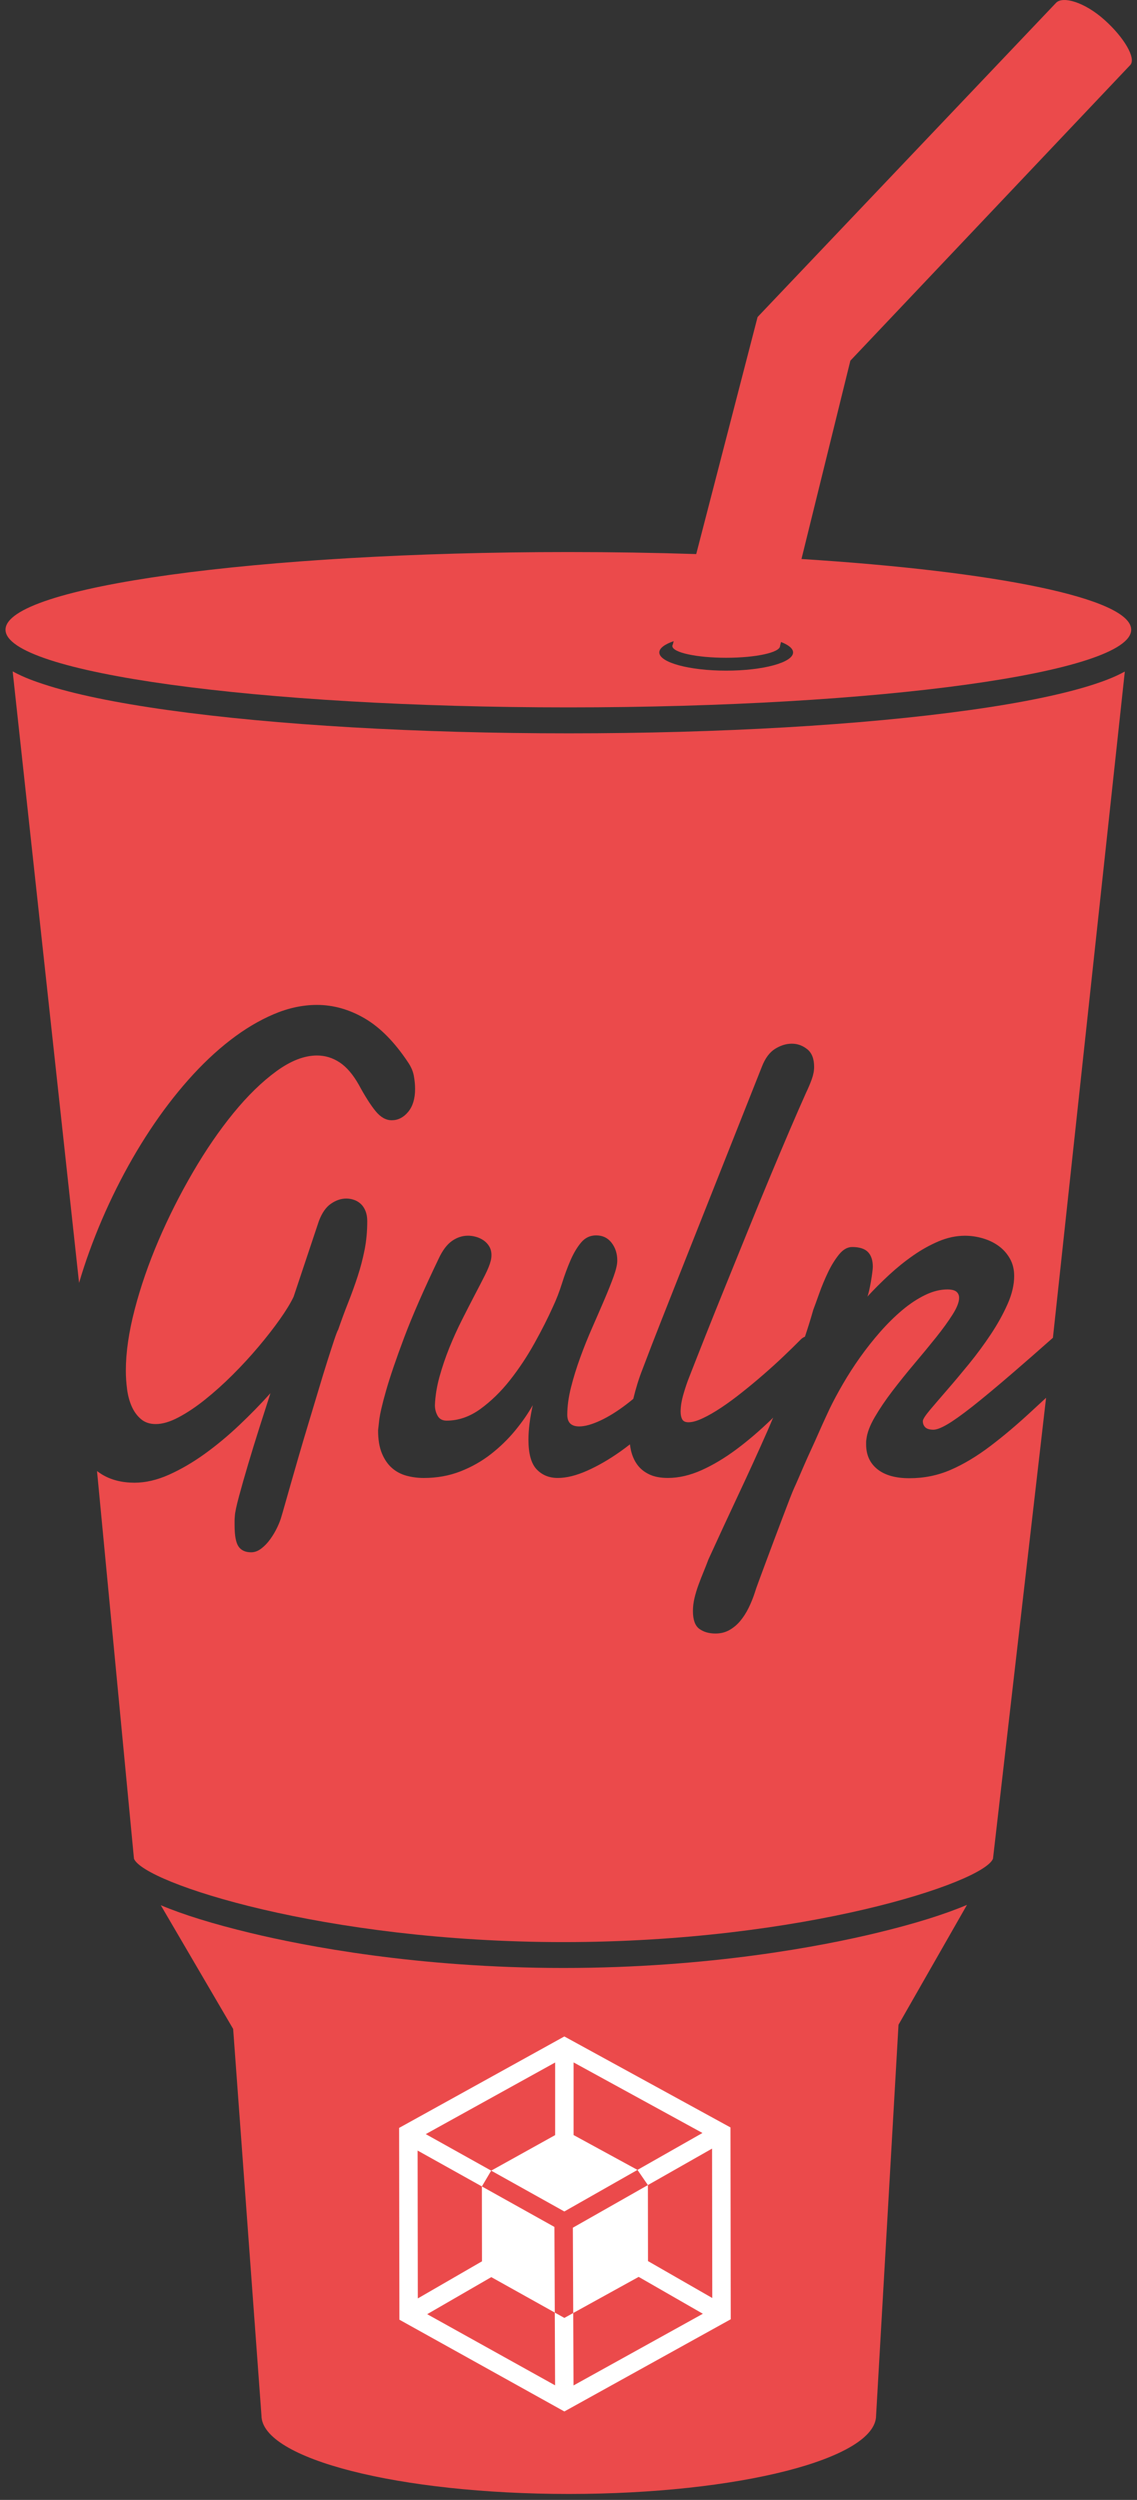 <?xml version="1.0" encoding="UTF-8" standalone="no"?>
<svg width="81px" height="178px" viewBox="0 0 81 178" version="1.1" xmlns="http://www.w3.org/2000/svg" xmlns:xlink="http://www.w3.org/1999/xlink">
    <rect x="0" y="0" width="81" height="178" fill="#333333" stroke="none"/>
    <!-- Generator: Sketch 3.7.2 (28276) - http://www.bohemiancoding.com/sketch -->
    <title>logo-gulp-webpack</title>
    <desc>Created with Sketch.</desc>
    <defs></defs>
    <g id="Page-1" stroke="none" stroke-width="1" fill="none" fill-rule="evenodd">
        <g id="logo-gulp-webpack" transform="translate(-0.579, 0)">
            <g id="gulp" transform="translate(0.579, 0)" fill="#EB4A4B">
                <g id="Group">
                    <path d="M57.097,39.803 L60.58,25.681 L80.505,4.645 C80.511,4.639 80.518,4.632 80.525,4.625 C80.946,4.148 80.091,2.672 78.671,1.406 C77.251,0.14 75.718,-0.288 75.241,0.194 C75.237,0.198 75.233,0.201 75.23,0.205 L53.97,22.574 L49.599,39.451 C46.672,39.357 43.622,39.307 40.489,39.307 C18.344,39.307 0.393,41.783 0.393,44.837 C0.393,47.892 18.345,50.368 40.489,50.368 C62.634,50.368 80.586,47.892 80.586,44.837 C80.586,42.601 70.953,40.674 57.097,39.803 L57.097,39.803 Z M51.734,47.752 C49.103,47.752 46.969,47.171 46.969,46.455 C46.969,46.152 47.355,45.873 47.993,45.652 L47.934,45.881 C47.911,45.919 47.898,45.957 47.898,45.996 C47.898,46.46 49.615,46.835 51.734,46.835 C53.852,46.835 55.57,46.46 55.57,45.996 L55.64,45.712 C56.18,45.922 56.499,46.178 56.499,46.455 C56.5,47.171 54.366,47.752 51.734,47.752 L51.734,47.752 Z" id="Shape"></path>
                    <path d="M40.142,140.124 C29.738,140.124 21.699,138.562 17.833,137.629 C15.19,136.992 13.066,136.334 11.454,135.656 L16.61,144.466 L18.627,171.989 C18.627,175.075 28.429,177.576 40.52,177.576 C52.611,177.576 62.413,175.075 62.413,171.989 L64.01,144.165 L68.888,135.631 C67.269,136.318 65.127,136.985 62.45,137.629 C58.585,138.562 50.545,140.124 40.142,140.124 L40.142,140.124 Z" id="Shape"></path>
                    <path d="M69.056,50.562 C61.421,51.629 51.285,52.216 40.52,52.216 C29.754,52.216 19.62,51.629 11.984,50.562 C8.201,50.034 5.209,49.411 3.089,48.711 C2.584,48.544 1.726,48.258 0.902,47.804 L5.633,91.346 C5.853,90.595 6.097,89.846 6.369,89.1 C6.924,87.571 7.566,86.076 8.296,84.615 C9.025,83.156 9.819,81.775 10.678,80.475 C11.536,79.175 12.45,77.978 13.418,76.885 C14.387,75.792 15.381,74.852 16.401,74.064 C17.421,73.276 18.45,72.661 19.49,72.218 C20.53,71.774 21.559,71.552 22.579,71.552 C23.753,71.552 24.89,71.874 25.988,72.516 C27.085,73.158 28.111,74.199 29.067,75.636 C29.286,75.958 29.426,76.282 29.484,76.611 C29.543,76.941 29.571,77.25 29.571,77.54 C29.571,78.228 29.406,78.772 29.077,79.169 C28.748,79.566 28.357,79.765 27.906,79.765 C27.492,79.765 27.109,79.547 26.754,79.112 C26.399,78.676 26.002,78.052 25.563,77.241 C25.149,76.507 24.695,75.976 24.198,75.647 C23.701,75.318 23.162,75.154 22.581,75.154 C21.677,75.154 20.712,75.529 19.685,76.278 C18.659,77.027 17.642,78.017 16.635,79.249 C15.628,80.48 14.662,81.887 13.739,83.47 C12.817,85.052 11.999,86.673 11.289,88.332 C10.579,89.992 10.014,91.629 9.594,93.241 C9.174,94.855 8.965,96.305 8.965,97.589 C8.965,98.018 8.994,98.458 9.052,98.908 C9.111,99.359 9.219,99.767 9.382,100.136 C9.543,100.503 9.762,100.805 10.04,101.041 C10.318,101.279 10.669,101.397 11.096,101.397 C11.574,101.397 12.116,101.237 12.723,100.915 C13.329,100.595 13.959,100.174 14.61,99.653 C15.262,99.132 15.918,98.544 16.577,97.887 C17.236,97.23 17.849,96.563 18.416,95.89 C18.984,95.217 19.487,94.573 19.927,93.952 C20.366,93.334 20.695,92.795 20.915,92.337 L22.716,86.945 C22.935,86.364 23.222,85.951 23.578,85.707 C23.933,85.462 24.298,85.339 24.672,85.339 C24.852,85.339 25.033,85.37 25.214,85.431 C25.396,85.493 25.556,85.588 25.699,85.718 C25.841,85.848 25.954,86.016 26.037,86.223 C26.121,86.429 26.163,86.67 26.163,86.945 C26.163,87.679 26.099,88.367 25.97,89.01 C25.841,89.653 25.677,90.279 25.476,90.891 C25.276,91.501 25.053,92.119 24.808,92.738 C24.562,93.356 24.324,94.004 24.092,94.676 C24.04,94.754 23.946,94.995 23.811,95.4 C23.675,95.806 23.511,96.315 23.317,96.925 C23.123,97.536 22.913,98.221 22.688,98.978 C22.461,99.735 22.23,100.508 21.991,101.294 C21.752,102.083 21.523,102.855 21.303,103.611 C21.083,104.368 20.886,105.052 20.712,105.666 C20.538,106.276 20.393,106.789 20.275,107.201 C20.159,107.614 20.088,107.858 20.062,107.936 C19.998,108.18 19.894,108.453 19.753,108.749 C19.611,109.047 19.443,109.331 19.249,109.598 C19.056,109.867 18.842,110.088 18.61,110.263 C18.378,110.439 18.139,110.527 17.893,110.527 C17.48,110.527 17.18,110.389 16.993,110.115 C16.805,109.841 16.712,109.336 16.712,108.601 L16.712,108.281 C16.712,108.173 16.718,108.058 16.731,107.936 C16.744,107.692 16.841,107.231 17.022,106.558 C17.203,105.885 17.419,105.126 17.671,104.278 C17.923,103.428 18.194,102.549 18.484,101.638 C18.774,100.729 19.036,99.914 19.268,99.196 C18.583,99.961 17.841,100.721 17.041,101.478 C16.24,102.235 15.42,102.916 14.581,103.521 C13.742,104.124 12.896,104.618 12.044,105 C11.192,105.381 10.372,105.572 9.585,105.572 C8.681,105.572 7.903,105.374 7.251,104.975 C7.133,104.904 7.022,104.821 6.912,104.741 L9.544,132.344 C10.229,134.062 23.131,138.282 40.142,138.282 C57.16,138.282 70.068,134.058 70.741,132.343 L74.522,99.527 C74.209,99.813 73.905,100.095 73.613,100.366 C72.529,101.376 71.505,102.244 70.543,102.97 C69.582,103.697 68.643,104.259 67.726,104.656 C66.809,105.054 65.828,105.253 64.782,105.253 C63.801,105.253 63.042,105.039 62.507,104.612 C61.971,104.183 61.703,103.594 61.703,102.846 L61.703,102.673 C61.703,102.619 61.709,102.553 61.723,102.477 C61.774,102.019 61.974,101.49 62.323,100.895 C62.671,100.298 63.091,99.678 63.581,99.037 C64.072,98.394 64.596,97.744 65.15,97.087 C65.706,96.431 66.218,95.808 66.691,95.217 C67.161,94.63 67.551,94.09 67.861,93.601 C68.172,93.111 68.327,92.714 68.327,92.408 C68.327,92.224 68.262,92.08 68.134,91.971 C68.004,91.866 67.79,91.811 67.494,91.811 C66.977,91.811 66.444,91.946 65.897,92.213 C65.347,92.48 64.804,92.84 64.269,93.291 C63.733,93.741 63.211,94.258 62.7,94.839 C62.19,95.421 61.713,96.024 61.267,96.651 C60.821,97.28 60.415,97.911 60.047,98.546 C59.678,99.181 59.365,99.766 59.107,100.3 C59.03,100.469 58.919,100.707 58.777,101.011 C58.635,101.318 58.48,101.662 58.312,102.044 C58.144,102.427 57.967,102.821 57.78,103.224 C57.592,103.63 57.422,104.013 57.266,104.371 C57.112,104.731 56.973,105.052 56.85,105.334 C56.726,105.618 56.64,105.813 56.588,105.921 C56.524,106.058 56.418,106.317 56.268,106.7 C56.12,107.082 55.949,107.529 55.756,108.042 C55.562,108.555 55.358,109.093 55.145,109.659 C54.933,110.224 54.731,110.761 54.545,111.265 C54.357,111.77 54.193,112.212 54.052,112.594 C53.909,112.977 53.819,113.238 53.78,113.375 C53.652,113.771 53.5,114.146 53.325,114.499 C53.151,114.851 52.95,115.159 52.725,115.428 C52.498,115.697 52.24,115.908 51.95,116.071 C51.659,116.231 51.333,116.311 50.972,116.311 C50.507,116.311 50.123,116.199 49.82,115.979 C49.517,115.756 49.364,115.333 49.364,114.706 C49.364,114.399 49.403,114.087 49.48,113.767 C49.558,113.445 49.655,113.128 49.772,112.814 C49.888,112.5 50.007,112.195 50.13,111.897 C50.252,111.598 50.365,111.312 50.468,111.036 C51.165,109.509 51.876,107.974 52.598,106.436 C53.321,104.9 54.015,103.378 54.68,101.873 C54.819,101.559 54.946,101.25 55.08,100.937 C55.04,100.977 55,101.019 54.961,101.057 C54.121,101.869 53.286,102.583 52.453,103.203 C51.619,103.821 50.793,104.316 49.974,104.682 C49.154,105.048 48.356,105.233 47.581,105.233 C47.052,105.233 46.61,105.149 46.255,104.98 C45.9,104.812 45.616,104.582 45.403,104.292 C45.19,104.002 45.038,103.659 44.947,103.261 C44.916,103.125 44.897,102.983 44.878,102.84 C44.65,103.019 44.422,103.189 44.191,103.353 C43.391,103.918 42.604,104.373 41.829,104.717 C41.055,105.061 40.357,105.234 39.738,105.234 C39.118,105.234 38.615,105.028 38.226,104.615 C37.839,104.203 37.646,103.498 37.646,102.505 C37.646,101.8 37.749,100.984 37.955,100.05 C37.62,100.647 37.2,101.251 36.697,101.862 C36.193,102.474 35.619,103.031 34.973,103.536 C34.326,104.041 33.604,104.451 32.804,104.764 C32.002,105.078 31.131,105.235 30.189,105.235 C29.762,105.235 29.353,105.18 28.959,105.075 C28.564,104.967 28.219,104.784 27.922,104.524 C27.625,104.263 27.386,103.915 27.206,103.48 C27.025,103.043 26.935,102.498 26.935,101.84 C26.935,101.824 26.961,101.592 27.013,101.139 C27.065,100.689 27.229,99.976 27.507,99.005 C27.784,98.035 28.214,96.776 28.794,95.232 C29.376,93.688 30.196,91.814 31.254,89.613 C31.525,89.031 31.839,88.615 32.193,88.363 C32.548,88.111 32.932,87.984 33.345,87.984 C33.526,87.984 33.713,88.011 33.907,88.065 C34.102,88.119 34.282,88.203 34.45,88.317 C34.617,88.432 34.753,88.577 34.857,88.753 C34.959,88.929 35.012,89.131 35.012,89.36 C35.012,89.513 34.992,89.659 34.953,89.797 C34.889,90.057 34.749,90.397 34.537,90.818 C34.324,91.239 34.075,91.721 33.79,92.263 C33.507,92.806 33.207,93.391 32.891,94.018 C32.574,94.645 32.281,95.295 32.009,95.968 C31.738,96.641 31.506,97.325 31.312,98.021 C31.119,98.717 31.009,99.394 30.983,100.051 C30.983,100.327 31.047,100.577 31.176,100.808 C31.305,101.039 31.519,101.153 31.816,101.153 C32.654,101.153 33.455,100.877 34.217,100.328 C34.978,99.775 35.682,99.093 36.328,98.273 C36.974,97.454 37.557,96.575 38.08,95.633 C38.603,94.695 39.038,93.833 39.387,93.054 C39.633,92.533 39.849,91.975 40.036,91.38 C40.223,90.783 40.427,90.234 40.646,89.728 C40.866,89.224 41.117,88.803 41.401,88.466 C41.685,88.131 42.041,87.962 42.466,87.962 C42.932,87.962 43.298,88.138 43.57,88.49 C43.841,88.842 43.975,89.262 43.975,89.752 C43.975,90.027 43.889,90.405 43.715,90.887 C43.54,91.369 43.32,91.92 43.056,92.538 C42.791,93.157 42.503,93.82 42.194,94.522 C41.885,95.225 41.596,95.94 41.333,96.668 C41.067,97.395 40.849,98.106 40.674,98.8 C40.5,99.497 40.413,100.144 40.413,100.738 C40.413,101.291 40.697,101.565 41.265,101.565 C41.665,101.565 42.162,101.427 42.756,101.153 C43.351,100.877 43.973,100.49 44.625,99.993 C44.787,99.869 44.952,99.739 45.115,99.603 C45.296,98.854 45.51,98.159 45.759,97.528 C46.211,96.335 46.668,95.149 47.134,93.972 C47.598,92.794 48.024,91.717 48.412,90.738 L54.28,75.942 C54.512,75.346 54.826,74.925 55.218,74.68 C55.612,74.435 56.01,74.313 56.41,74.313 C56.809,74.313 57.174,74.443 57.503,74.703 C57.833,74.963 57.998,75.384 57.998,75.965 C57.998,76.239 57.943,76.53 57.833,76.837 C57.724,77.143 57.584,77.471 57.416,77.823 C57.093,78.543 56.709,79.421 56.263,80.461 C55.818,81.501 55.34,82.633 54.83,83.857 C54.319,85.08 53.797,86.354 53.261,87.676 C52.725,88.999 52.202,90.287 51.692,91.542 C51.182,92.796 50.705,93.985 50.259,95.108 C49.814,96.234 49.429,97.207 49.107,98.034 C48.965,98.385 48.826,98.795 48.69,99.262 C48.554,99.729 48.487,100.145 48.487,100.512 C48.487,100.74 48.526,100.924 48.603,101.062 C48.68,101.201 48.829,101.269 49.048,101.269 C49.319,101.269 49.658,101.174 50.065,100.982 C50.472,100.793 50.91,100.538 51.382,100.225 C51.854,99.911 52.344,99.552 52.853,99.146 C53.364,98.742 53.871,98.321 54.374,97.884 C54.878,97.447 55.359,97.013 55.817,96.576 C56.275,96.141 56.686,95.739 57.047,95.373 C57.132,95.285 57.233,95.223 57.345,95.175 C57.562,94.524 57.762,93.887 57.937,93.263 C58.041,92.989 58.183,92.598 58.363,92.093 C58.543,91.588 58.751,91.09 58.983,90.602 C59.215,90.113 59.478,89.688 59.767,89.329 C60.058,88.97 60.371,88.79 60.707,88.79 C61.224,88.79 61.598,88.909 61.83,89.145 C62.062,89.382 62.179,89.73 62.179,90.19 C62.179,90.282 62.166,90.426 62.14,90.626 C62.114,90.824 62.082,91.034 62.044,91.257 C62.005,91.478 61.963,91.688 61.918,91.888 C61.872,92.086 61.831,92.231 61.792,92.323 C62.269,91.804 62.787,91.288 63.341,90.775 C63.897,90.262 64.471,89.8 65.065,89.387 C65.659,88.974 66.265,88.638 66.886,88.377 C67.504,88.118 68.125,87.987 68.744,87.987 C69.17,87.987 69.593,88.049 70.013,88.171 C70.432,88.293 70.808,88.473 71.136,88.71 C71.465,88.947 71.734,89.246 71.94,89.606 C72.146,89.964 72.25,90.38 72.25,90.855 C72.25,91.482 72.093,92.151 71.775,92.864 C71.46,93.574 71.062,94.289 70.585,95.007 C70.106,95.728 69.59,96.426 69.036,97.108 C68.48,97.787 67.961,98.407 67.477,98.963 C66.992,99.525 66.584,99.996 66.255,100.387 C65.927,100.778 65.754,101.042 65.742,101.178 C65.742,101.363 65.8,101.511 65.916,101.627 C66.032,101.74 66.227,101.799 66.497,101.799 C66.717,101.799 67.04,101.677 67.466,101.431 C67.892,101.186 68.489,100.762 69.258,100.16 C70.026,99.555 71.001,98.744 72.182,97.726 C72.993,97.03 73.941,96.199 75.01,95.253 L80.132,47.815 C79.307,48.271 78.448,48.556 77.943,48.724 C75.831,49.412 72.839,50.035 69.056,50.562 L69.056,50.562 Z" id="Shape"></path>
                </g>
            </g>
            <g id="webpack" transform="translate(29, 145)" fill="#FFFFFF">
                <path d="M23.618,6.478 L11.783,0 L0.013,6.511 L0.033,20.168 L11.784,26.702 L23.637,20.137 L23.618,6.478 L23.618,6.478 Z M17.742,15.995 L17.735,10.582 L12.389,13.618 L12.415,19.692 L17.078,17.119 L21.651,19.745 L12.437,24.849 L12.415,19.692 L11.784,20.041 L11.102,19.66 L11.124,24.841 L2.012,19.775 L6.579,17.136 L11.102,19.66 L11.076,13.563 L5.908,10.679 L5.916,16.011 L1.344,18.653 L1.329,8.124 L5.908,10.679 L6.572,9.555 L1.91,6.954 L11.128,1.854 L11.128,7.024 L6.572,9.555 L11.782,12.462 L16.993,9.502 L12.441,7.02 L12.441,1.848 L21.622,6.873 L16.993,9.502 L17.735,10.582 L22.307,7.985 L22.322,18.624 L17.742,15.995 L17.742,15.995 Z" id="Shape"></path>
            </g>
        </g>
    </g>
</svg>